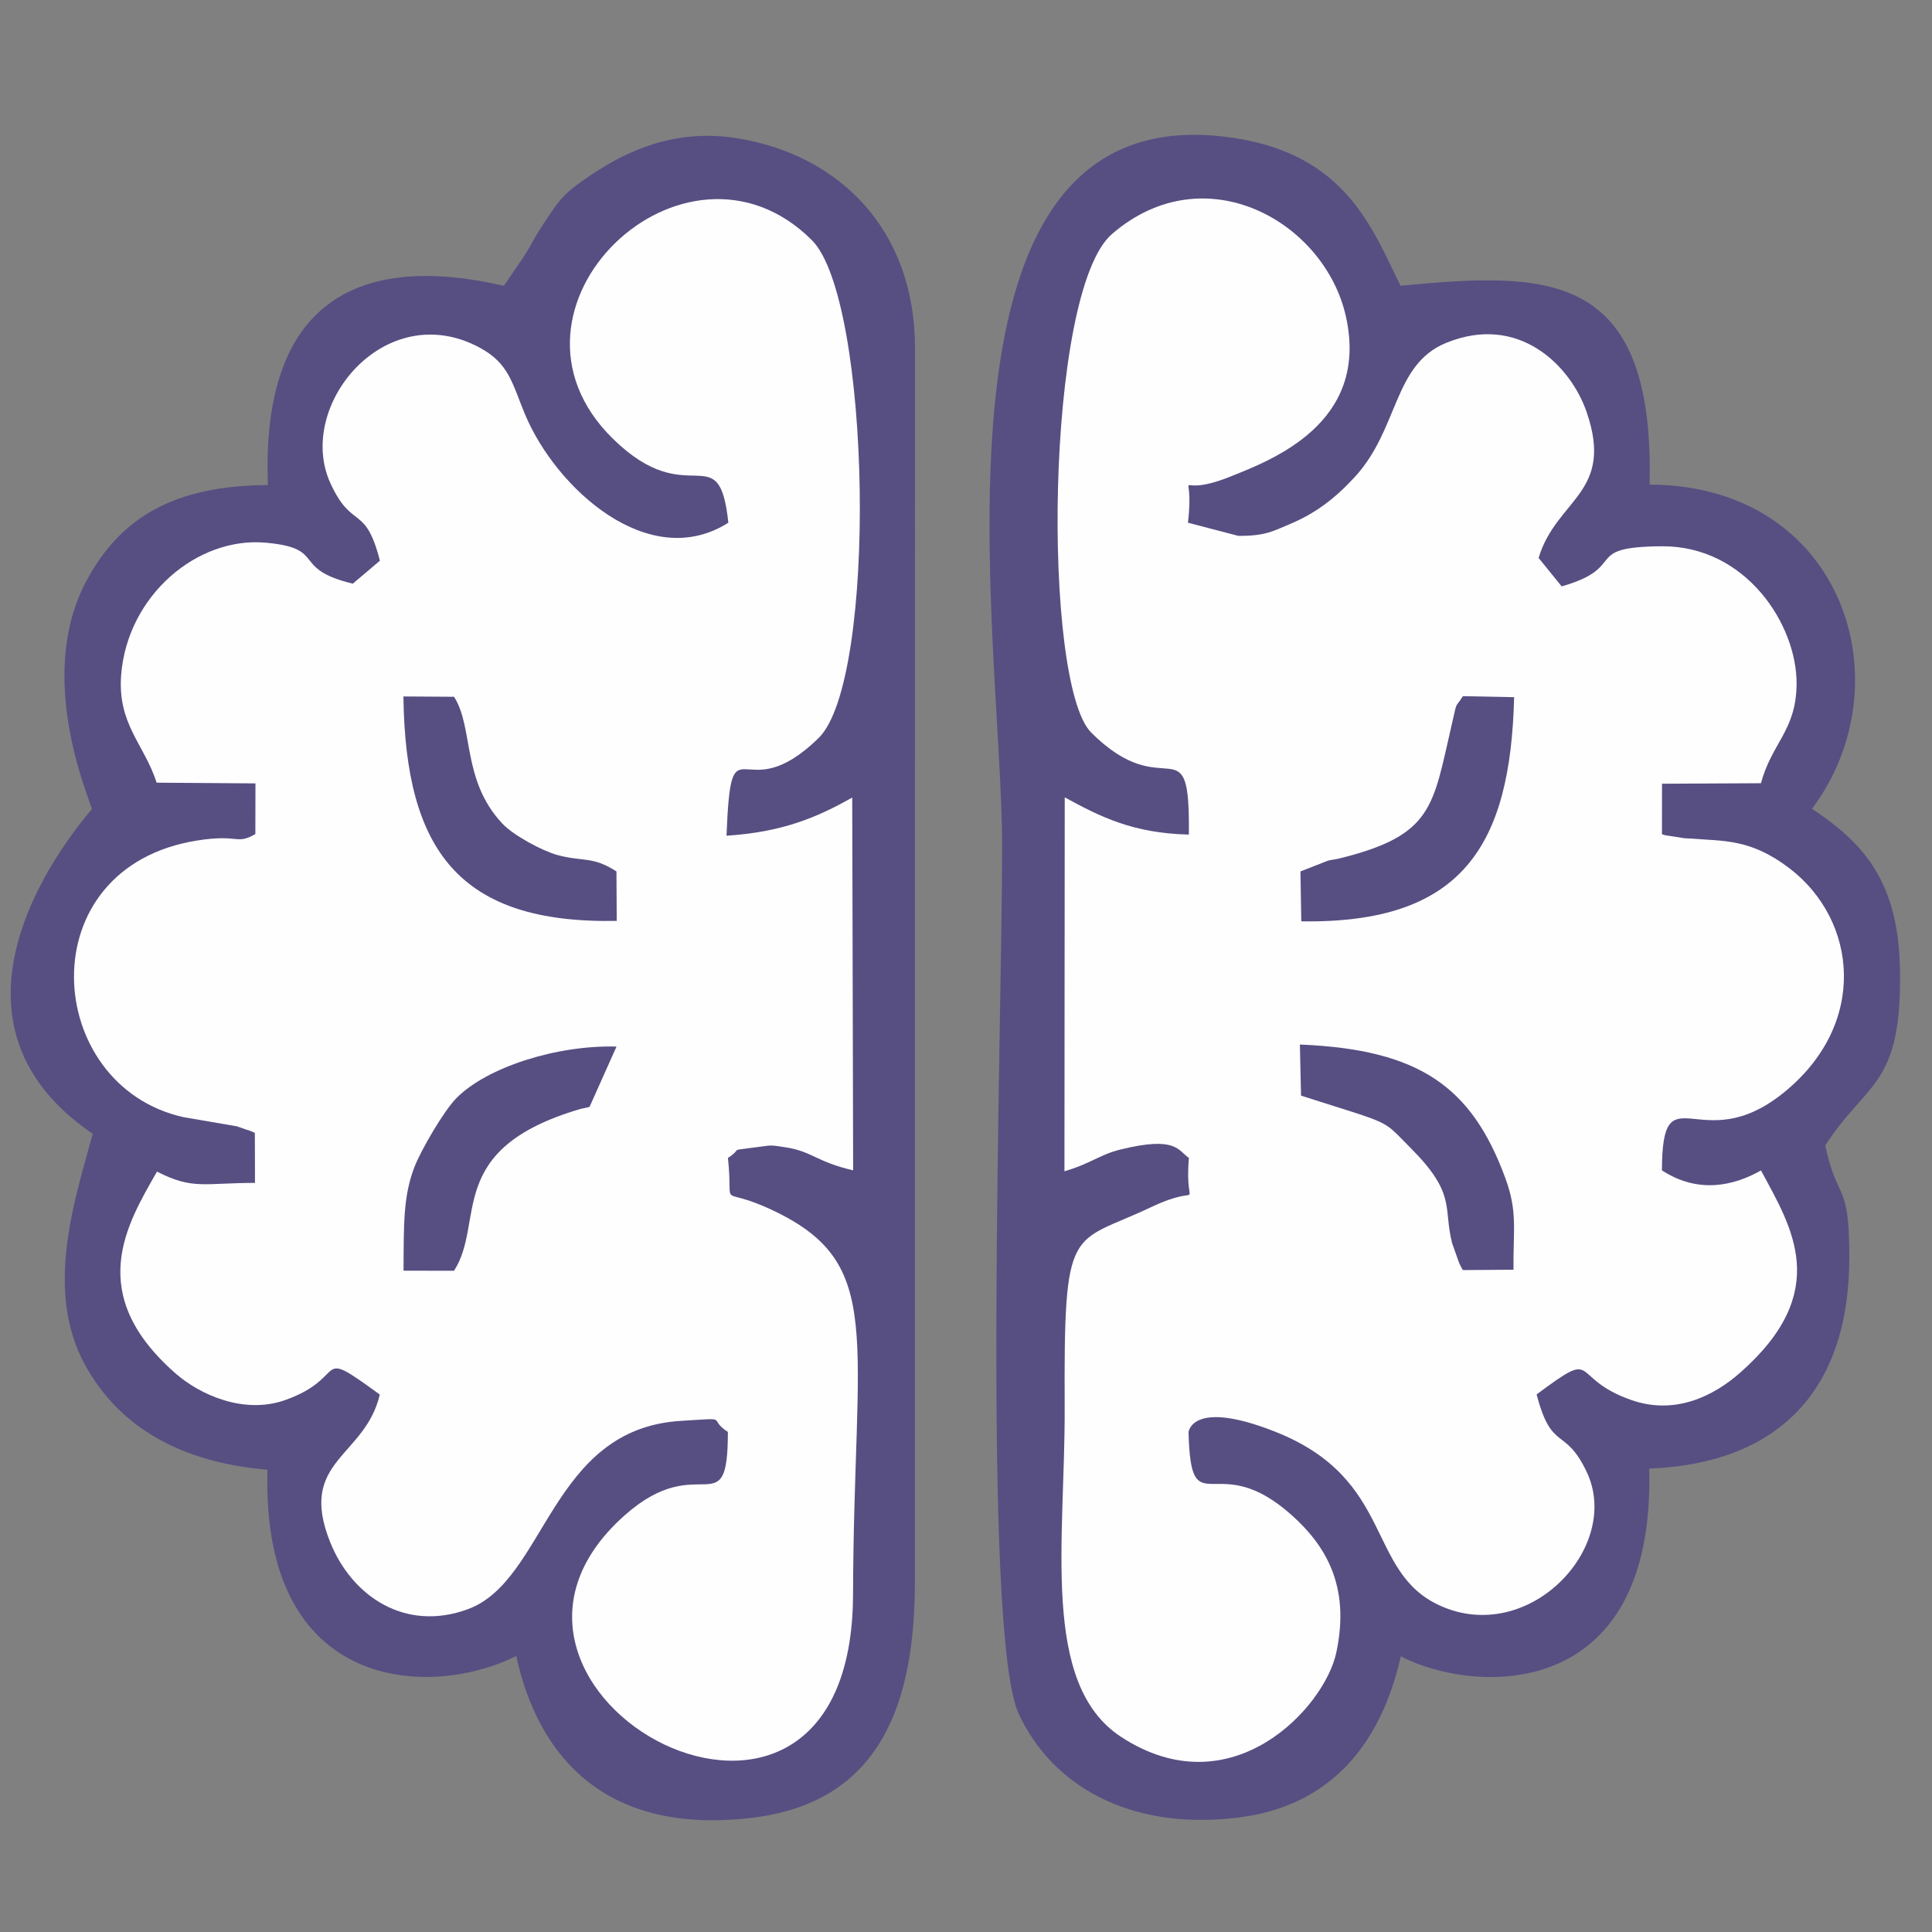 <?xml version="1.0" encoding="UTF-8"?>
<!DOCTYPE svg PUBLIC "-//W3C//DTD SVG 1.1//EN" "http://www.w3.org/Graphics/SVG/1.1/DTD/svg11.dtd">
<!-- Creator: CorelDRAW 2019 (64-Bit Not for commercial use) -->
<svg xmlns="http://www.w3.org/2000/svg" xml:space="preserve" width="19.7mm" height="19.7mm" version="1.1" style="shape-rendering:geometricPrecision; text-rendering:geometricPrecision; image-rendering:optimizeQuality; fill-rule:evenodd; clip-rule:evenodd"
viewBox="0 0 1970 1970"
 xmlns:xlink="http://www.w3.org/1999/xlink"
 xmlns:xodm="http://www.corel.com/coreldraw/odm/2003">
 <rect x="0" y="0" width="1970" height="1970" fill="#808080" stroke="none"/>
 <defs>
  <style type="text/css">
   <![CDATA[
    .fil0 {fill:#574F82}
    .fil1 {fill:#FEFEFE}
   ]]>
  </style>
 </defs>
 <g id="Layer_x0020_1">
  <path class="fil0" d="M1021.83 863.19c-0.05,187.46 -21.27,802.99 17.04,884.66 33.87,72.21 111.66,118.87 222.86,105.58 95.68,-11.44 146.69,-75.88 166.6,-164.5 73.13,38.08 259.67,49.93 253.32,-191.41 132.59,-5.31 203.94,-80.34 204.06,-215.23 0.07,-79.66 -12.13,-55.57 -24.55,-114.3 41.83,-65.17 77.98,-59.4 76.24,-177.84 -1.32,-90.04 -35.86,-129.77 -89.77,-165.45 96.09,-128.32 31.71,-329.89 -165.59,-330.56 5.31,-221.27 -106.31,-216.59 -254.03,-202.8 -28.75,-58.45 -55.35,-132.69 -168.24,-150.43 -334.23,-52.52 -237.91,506.87 -237.94,722.28z"/>
  <path class="fil0" d="M513.77 291.46c-159.04,-36.72 -247.47,26.3 -240.57,203.13 -94.64,0.53 -149.3,32.14 -184.36,96.34 -55.1,100.91 5.61,229.9 4.75,234.16 -0.34,1.68 -186.48,203.35 0.92,331.03 -16.95,63.63 -50.22,158.39 -7.81,235.62 34.86,63.5 97.8,99.6 186.05,106.88 -6.82,228.79 167.44,233.37 253.62,189.92 22.95,104.96 92.98,182.57 240.07,165.06 131.2,-15.61 166.43,-115.98 166.45,-241.11l0.13 -1257.3c0,-122.47 -78.58,-197.66 -181.31,-214.21 -63.89,-10.3 -112.89,13.3 -148.26,36.9 -28.49,19.01 -32.18,24.26 -50.09,51.58 -10,15.24 -9.68,17.06 -18.94,31.73l-20.65 30.27z"/>
  <path class="fil1" d="M742.69 532.99c-80.9,51.33 -175.68,-34.85 -207.28,-110.35 -13.19,-31.53 -16.1,-52 -46.5,-68.28 -96.71,-51.76 -188.07,60.18 -151.86,138.66 22.28,48.29 35.34,20.26 50.34,78.69l-27.64 23.44c-64.11,-15.47 -25.59,-35.97 -88.44,-41.76 -70.65,-6.51 -141.29,54.34 -147.72,134.32 -4.08,50.77 23.45,70.89 36.13,110.36l100.77 0.73 -0.12 51.69c-20.04,11.37 -15.91,-0.24 -58.88,6.48 -173.61,27.13 -157.69,250.28 -14.42,282.16l54.09 9.27c2.82,0.74 7.28,2.63 9.51,3.29 2.18,0.66 6.44,1.82 9.21,3.6l0.13 50.87c-52.51,0.08 -63.51,7.13 -99.92,-11.5 -30.7,53.71 -74.27,124.5 19.31,206.1 24.88,21.7 69.58,41.58 111.21,26.9 66.86,-23.57 27.29,-56.18 96.65,-5.67 -14.91,64.2 -84.15,66.93 -50.54,150.61 22.06,54.93 76.37,91.91 140.51,68.18 79.68,-29.47 83.64,-183.79 216.84,-191.94 53,-3.24 25.94,-3.14 48.14,11.25 -0.08,97.45 -28.26,16.61 -105.23,85.01 -201.97,179.49 231.84,416.7 232.84,80.8 0.8,-263.72 33.31,-336.47 -80.21,-390.98 -59.64,-28.63 -41.18,3.21 -47.35,-54.23 16.34,-10.55 -1.37,-6.86 28.43,-10.84 17.53,-2.34 13.82,-2.47 30.77,0.11 26.35,4.01 31.28,14.85 68.47,23.38l-0.93 -380.13c-36.66,20.74 -71.6,35.22 -128.21,38.95 5.05,-124.89 15.29,-22.68 93.96,-99.67 60.31,-59.02 53.65,-447.2 -6.93,-507.63 -129.48,-129.15 -337.85,69.81 -203,202.35 78.23,76.9 108.17,-4.63 117.87,85.78z"/>
  <path class="fil1" d="M1212.24 850.99c-57.06,-1.29 -90.43,-18.25 -126.56,-37.95l-0.3 381.27c27.17,-7.93 35.55,-16.9 57.41,-22.26 56.94,-13.95 58.43,1.18 69.49,8.64 -5.04,60.04 18.8,23.01 -38.77,50.31 -82,38.89 -88.78,13.69 -87.9,203.64 0.63,135.87 -24.96,282.32 57.34,336.28 112.46,73.74 207.51,-29.52 219.57,-85.57 14.83,-68.89 -11.64,-110.02 -45.12,-140.14 -78.34,-70.46 -102.97,13.28 -105.5,-85.12 0.28,-0.18 3.68,-33.64 88.2,-0.29 122.63,48.38 92.26,142.77 168.03,177.32 90.85,41.42 186.41,-59.9 149.59,-136.66 -22.26,-46.4 -35.4,-19.46 -50.89,-78.61 65.54,-48.73 31.17,-16.95 97.01,5.85 44.56,15.42 83.74,-4.43 110.42,-27.91 94.31,-83.02 52.8,-147.93 21.36,-206.32 -27.95,15.85 -64.1,23.94 -101.01,-0.08 0.25,-103.79 39.04,-10.36 124.22,-79.29 86.37,-69.9 75.27,-175.51 5.94,-228.63 -39.65,-30.38 -67.61,-27.68 -99.09,-30.33 -2.35,-0.19 -6.31,-0.24 -8.48,-0.46l-15.31 -2.43c-1.3,-0.2 -5.12,-0.47 -7.24,-1.76l0.06 -51.35 100.92 -0.52c10.8,-40.91 35.73,-53.38 36.29,-100.67 0.71,-61 -51.84,-141.42 -137.14,-140.93 -83.13,0.47 -33.16,21.04 -102.39,40.9l-23.53 -29.02c18.2,-60.42 77.51,-65.96 48.96,-148.79 -16.36,-47.47 -69.37,-100.75 -143.33,-70.44 -54.1,22.16 -48.03,87.83 -93.11,136.77 -19.97,21.68 -39.89,37.02 -66.39,48.06 -16.43,6.84 -24.32,12.07 -52.27,11.91l-51.41 -13.42c7.65,-64.42 -19.38,-21.92 43.07,-46.96 41.81,-16.77 142.38,-54.2 117.99,-163.35 -21.62,-96.76 -144,-165.85 -238.58,-84 -68.35,59.15 -71.11,458.22 -21.2,508.19 76.77,76.84 100.92,-12.8 99.65,104.12z"/>
  <path class="fil0" d="M1326.02 888.59l0.87 50.86c164.8,2.59 213.26,-77.83 217.03,-228.56l-52.25 -1.03c-8.72,13.71 -5.34,2.95 -11.16,28.06 -19.68,84.83 -18.8,113.96 -115.61,137.62 -3.6,0.88 -7.36,1.12 -10.78,2.04l-28.1 11.01z"/>
  <path class="fil0" d="M628.87 939.01l-0.29 -50.42c-24.45,-15.92 -34.33,-9.61 -60.49,-16.84 -15.08,-4.16 -44.51,-19.8 -56.02,-32.13 -41.46,-44.41 -28.84,-97.42 -49.1,-129.15l-51.62 -0.32c2.04,157.13 56.9,231.95 217.52,228.86z"/>
  <path class="fil0" d="M1326.63 1117.18l57.96 18.42c33.09,10.89 31.95,13.11 53.67,34.86 47.17,47.25 33.03,60.42 42.43,97.21l6.69 18.87c0.71,2.03 2.56,5.85 4.29,8.52l51.58 -0.36c-0.36,-41.68 4.37,-58.82 -8.26,-93.28 -34.45,-93.93 -88.15,-131.31 -209.54,-136.35l1.18 52.11z"/>
  <path class="fil0" d="M411.48 1295.68l51.49 0.06c32.27,-49.86 -10.58,-123.7 127.93,-164.69 3.31,-0.98 7.11,-1.44 10.26,-2.43l27.48 -61.46c-61.41,-1.71 -132.4,21.29 -163.25,52.55 -12.83,12.99 -36.34,53.19 -43.05,70.9 -11.29,29.8 -10.6,57.91 -10.86,105.07z"/>
 </g>
</svg>
